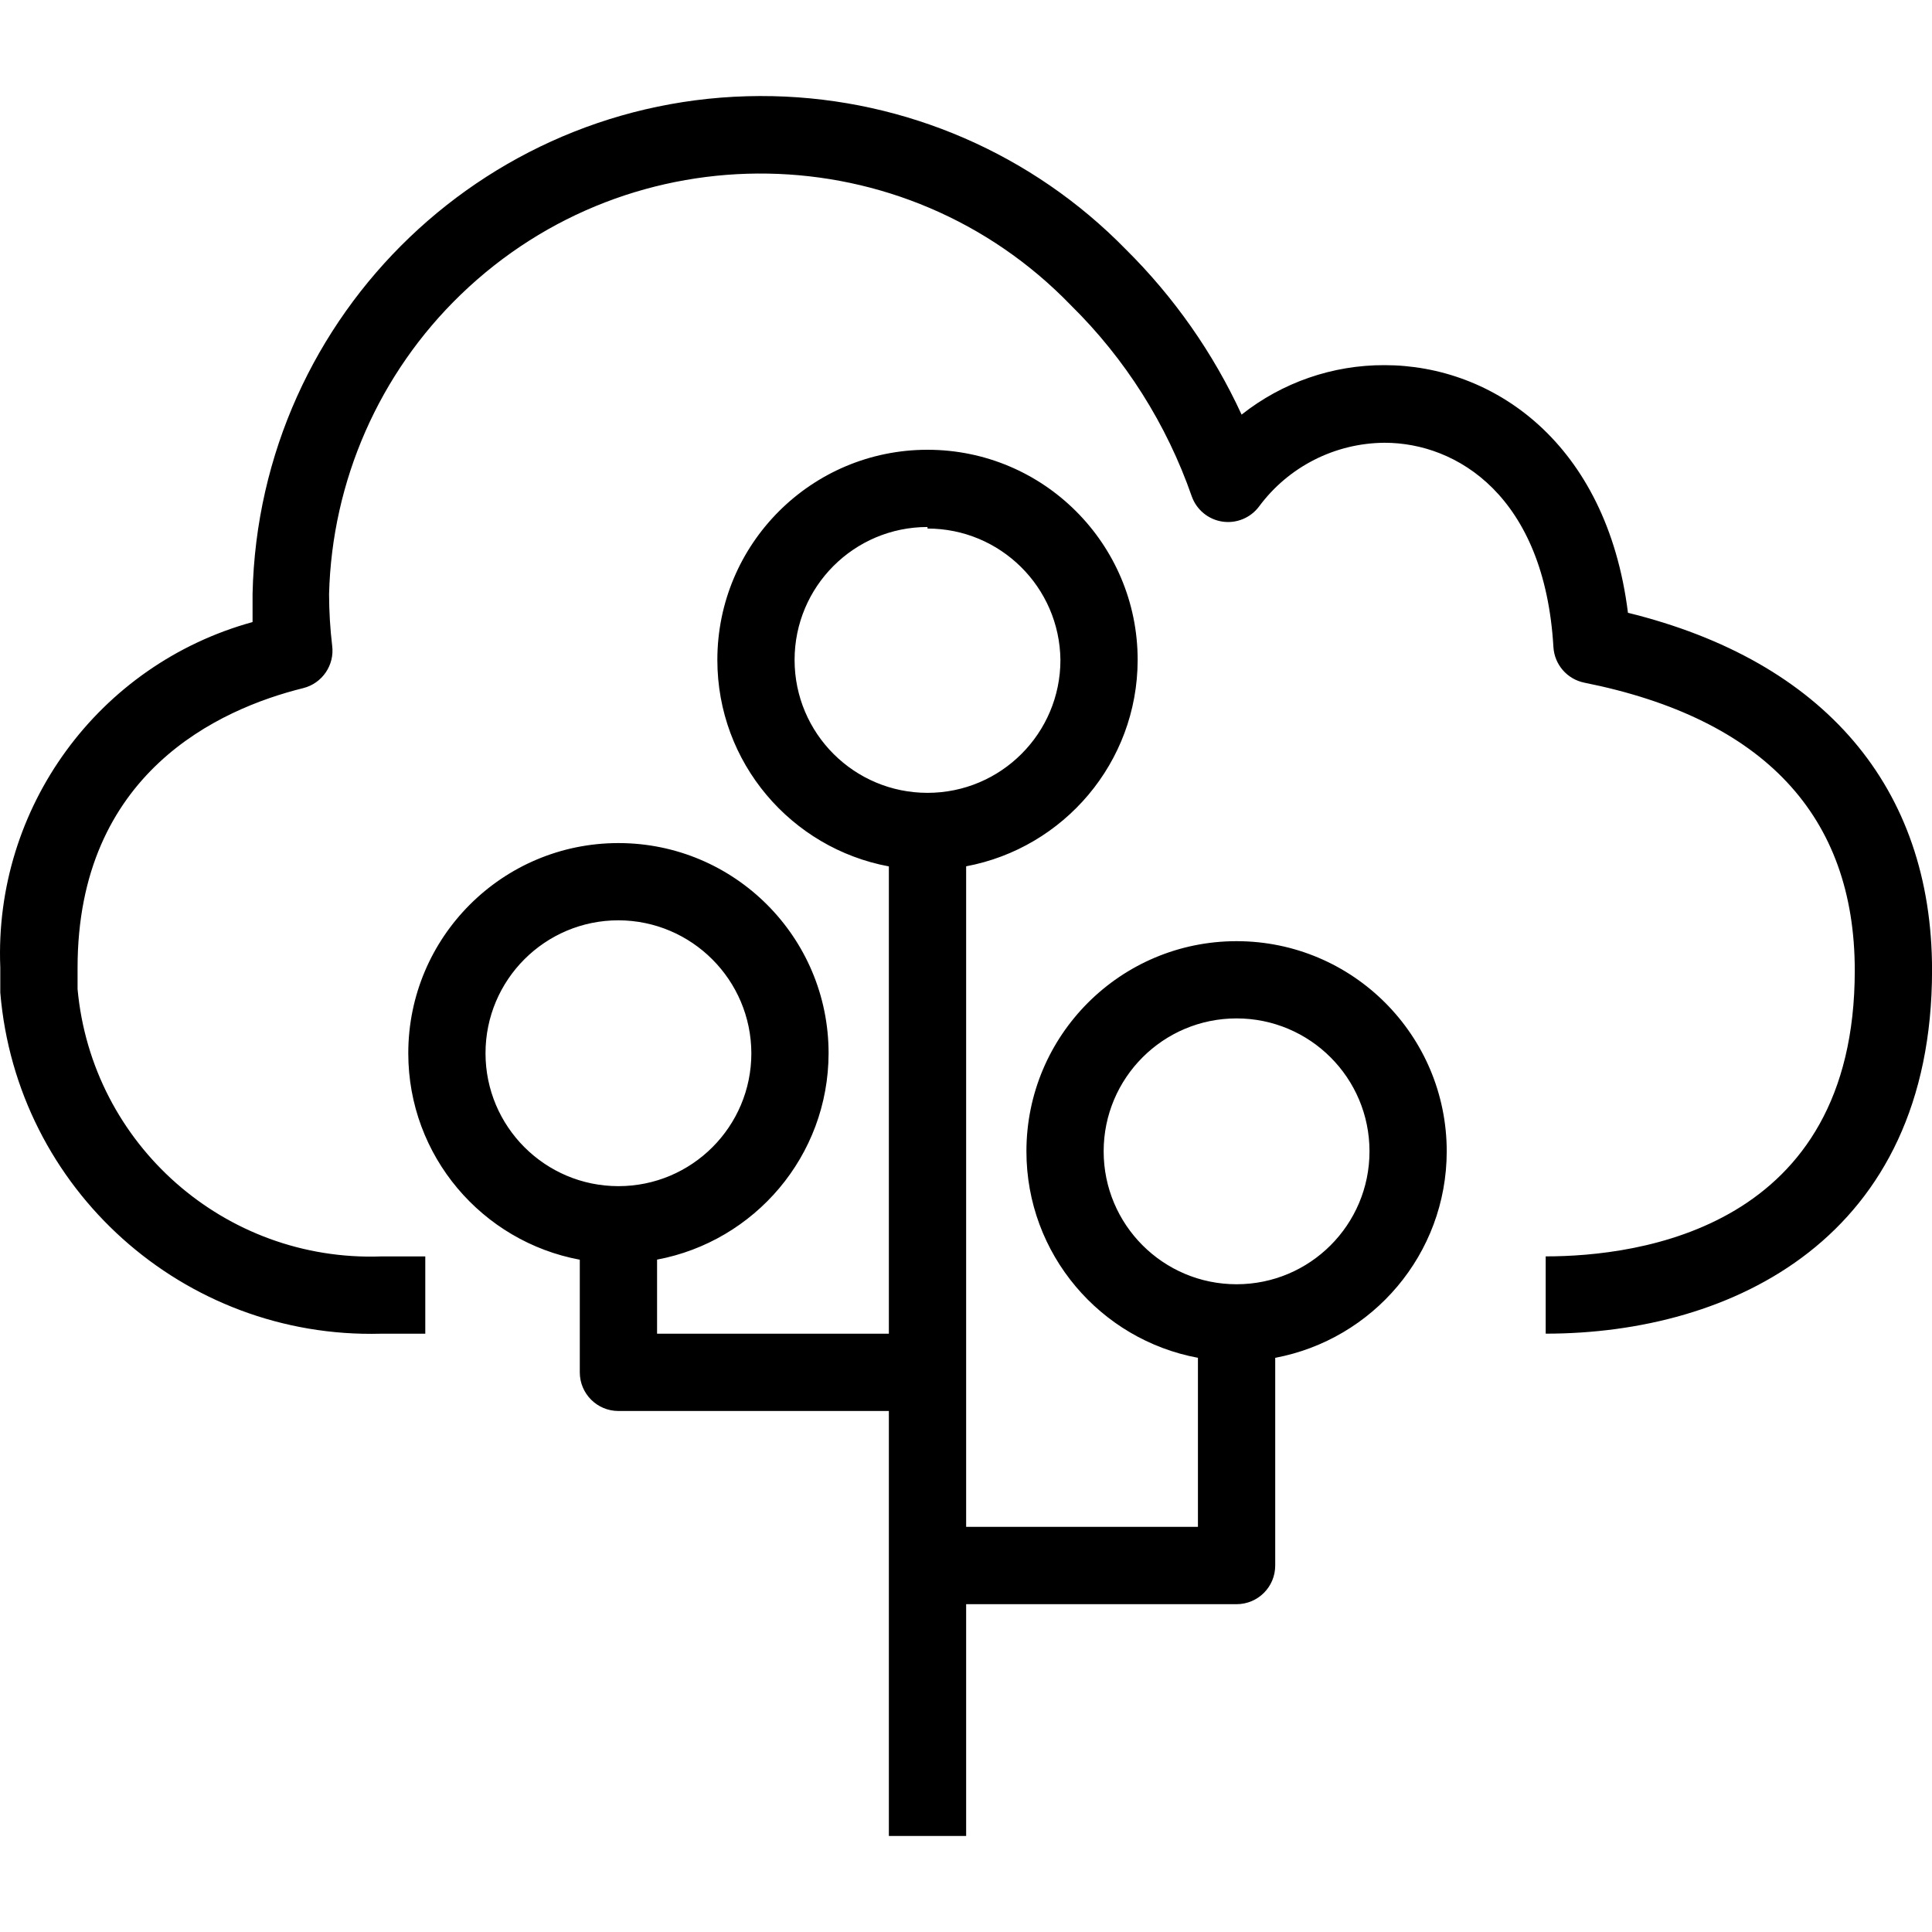 <?xml version="1.0" encoding="utf-8"?>
<!-- Generator: Adobe Illustrator 23.0.1, SVG Export Plug-In . SVG Version: 6.00 Build 0)  -->
<svg version="1.1" id="Layer_1" xmlns="http://www.w3.org/2000/svg" xmlns:xlink="http://www.w3.org/1999/xlink" x="0px" y="0px"
	 viewBox="0 0 40 40" style="enable-background:new 0 0 40 40;" xml:space="preserve">
<path d="M33.705,12.687c-0.44-3.528-2.8-5.127-5.039-5.127c-1.074-0.004-2.117,0.357-2.96,1.024c-0.588-1.276-1.401-2.435-2.4-3.424
	c-1.926-1.97-4.547-3.107-7.302-3.169C10.184,1.861,5.359,6.474,5.229,12.295v0.584c-3.192,0.879-5.357,3.843-5.223,7.151v0.52
	c0.338,4.071,3.795,7.17,7.879,7.063h0.92v-1.6h-0.92c-3.229,0.111-5.984-2.317-6.279-5.535v-0.44c0-4.031,2.928-5.359,4.671-5.791
	c0.394-0.098,0.653-0.477,0.6-0.88c-0.042-0.353-0.063-0.708-0.064-1.064C6.872,9.959,7.85,7.731,9.537,6.102
	c3.549-3.429,9.205-3.331,12.634,0.218c1.128,1.11,1.984,2.465,2.504,3.959c0.099,0.276,0.342,0.476,0.632,0.52
	c0.291,0.044,0.583-0.076,0.76-0.312c0.61-0.825,1.573-1.314,2.6-1.32c1.496,0,3.312,1.104,3.495,4.231
	c0.022,0.362,0.284,0.664,0.64,0.736c3.719,0.744,5.599,2.76,5.599,5.959c0,5.343-4.471,5.919-6.399,5.919v1.6
	c3.863,0,7.999-1.984,7.999-7.527C40,16.303,37.768,13.687,33.705,12.687z M25.602,19.486c-2.403,0-4.351,1.948-4.351,4.351
	c0,2.13,1.531,3.899,3.551,4.275v3.5h-4.799V17.936c2.019-0.379,3.548-2.146,3.551-4.273c0-2.403-1.948-4.351-4.351-4.351
	s-4.351,1.948-4.351,4.351c0,2.13,1.531,3.899,3.551,4.275v9.675h-4.799v-1.534c2.019-0.379,3.548-2.146,3.551-4.273
	c0-2.403-1.948-4.351-4.351-4.351s-4.351,1.948-4.351,4.351c0,2.13,1.531,3.899,3.551,4.275v2.332c0,0.442,0.358,0.8,0.8,0.8h5.599
	v8.799h1.6v-4.799h5.599c0.442,0,0.8-0.358,0.8-0.8v-4.301c2.019-0.379,3.548-2.146,3.551-4.273
	C29.953,21.434,28.005,19.486,25.602,19.486z M10.052,21.806c0-1.52,1.232-2.752,2.752-2.752c1.518,0.004,2.747,1.234,2.752,2.752
	c0,1.52-1.232,2.752-2.752,2.752S10.052,23.325,10.052,21.806z M19.203,16.415c-1.52,0-2.752-1.232-2.752-2.752
	s1.232-2.752,2.752-2.752v0.032c1.507,0,2.734,1.212,2.752,2.72C21.955,15.183,20.723,16.415,19.203,16.415z M25.602,26.589
	c-1.52,0-2.752-1.232-2.752-2.752c0-1.52,1.232-2.752,2.752-2.752c1.52,0,2.752,1.232,2.752,2.752
	C28.354,25.357,27.122,26.589,25.602,26.589z"/>
</svg>
